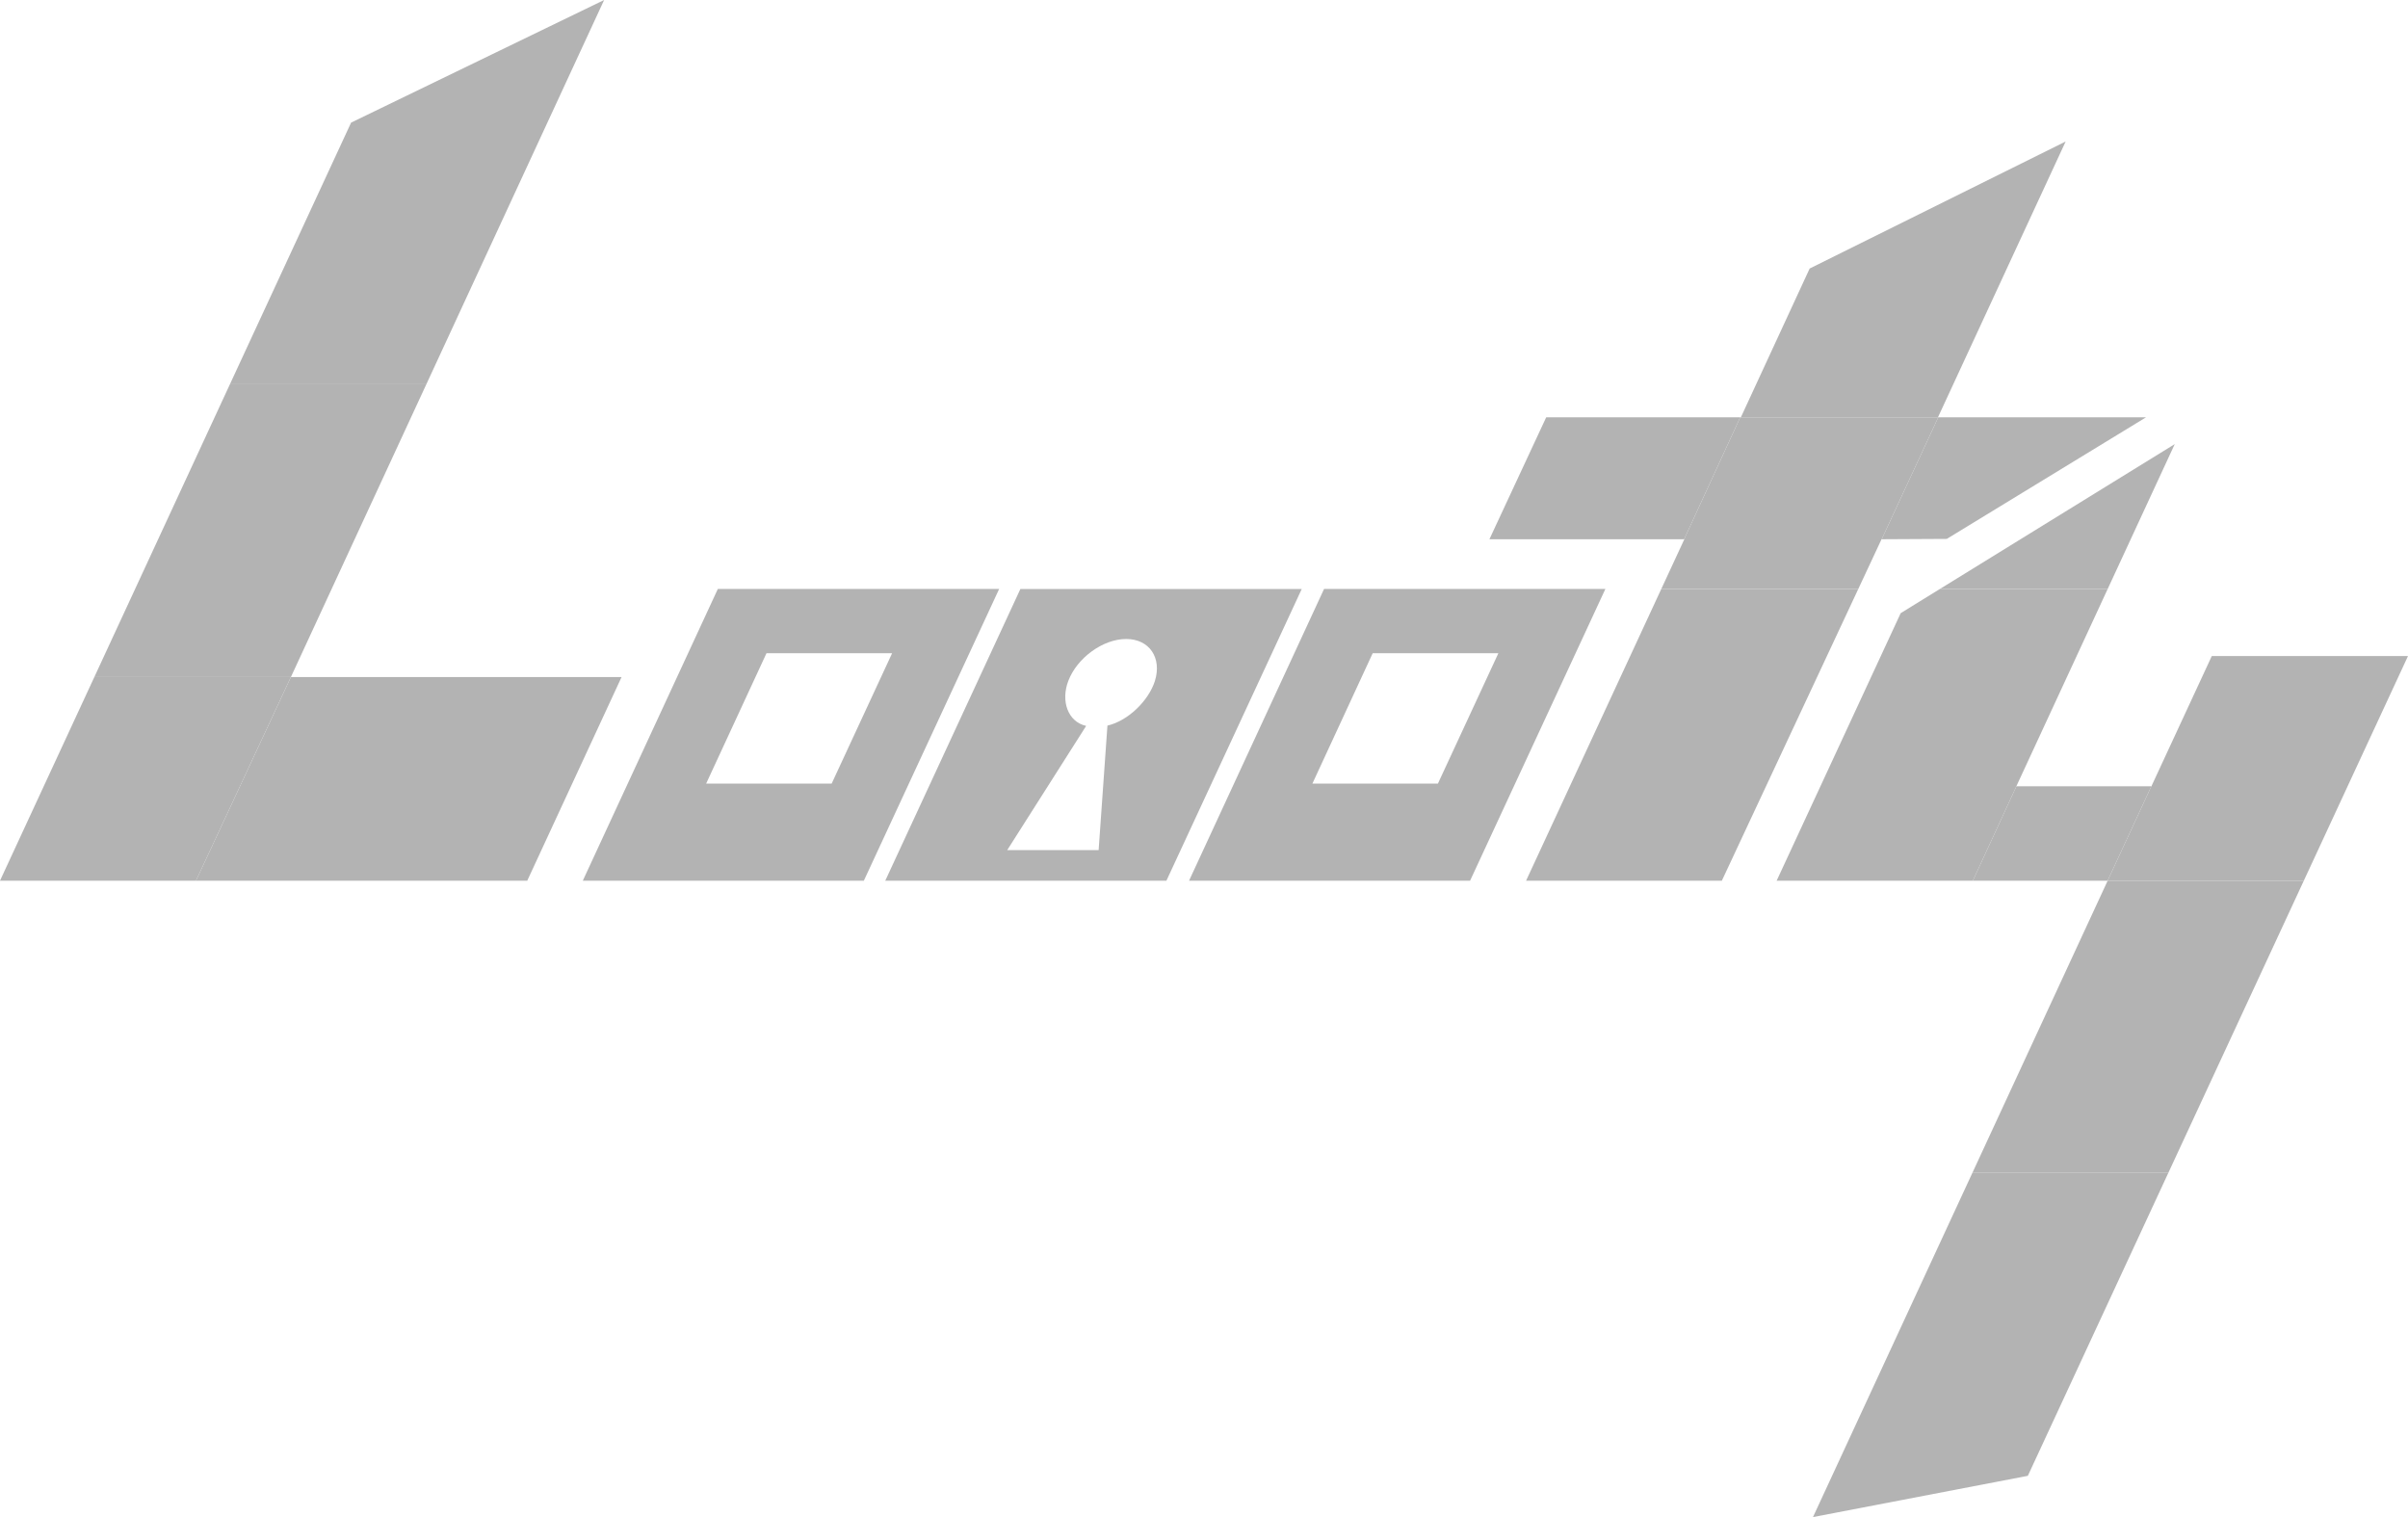 <svg xmlns="http://www.w3.org/2000/svg" viewBox="0 0 982.89 619.25">
<defs>
<style>.cls-1{fill:#b3b3b3;}</style>
</defs><title>logo slices</title>
<g id="L1">
<polygon class="cls-1" points="253.71 276.37 215.21 359.49 79.99 359.49 118.73 276.37 253.71 276.37"/>
</g>
<g id="L2">
<polygon class="cls-1" points="118.73 276.37 79.99 359.49 0 359.49 38.5 276.37 118.73 276.37"/>
</g>
<g id="L3">
<polygon class="cls-1" points="174.03 156.84 118.94 275.92 118.73 276.37 38.5 276.37 93.85 156.84 174.03 156.84"/>
</g>
<g id="L4">
<polygon class="cls-1" points="246.59 0 174.03 156.84 93.85 156.84 143.31 50.05 246.59 0"/>
</g><g id="O1">
<path class="cls-1" d="M318.66,263.57,263.54,382.66H378.26l55.23-119.09ZM365.13,343H313.9l24.62-53.2H389.8Z" transform="translate(-25.66 -23.16)"/>
</g>
<g id="O2">
<path class="cls-1" d="M442.16,263.58,387,382.66H501.76L557,263.58Zm54.91,37.53c-2.5,7.95-10.91,16.31-19.38,18.23l-3.59,50.81H436.79L469,319.47c-7.54-1.72-10.39-10.21-7.29-18.36,3.6-9.46,14.18-17.12,23.63-17.12S500,291.65,497.07,301.11Z" transform="translate(-25.66 -23.16)"/>
</g>
<g id="O3">
<path class="cls-1" d="M566.11,263.57,511,382.66H625.71l55.23-119.09ZM612.59,343H561.36l24.6-53.2h51.3Z" transform="translate(-25.66 -23.16)"/>
</g>
<g id="T1">
<polygon class="cls-1" points="758.51 240.41 702.82 359.49 622.91 359.49 678.1 240.41 758.51 240.41"/>
</g>
<g id="T2">
<polygon class="cls-1" points="791.15 170.35 768.06 220.11 768 220.11 758.51 240.41 678.1 240.41 687.51 220.11 687.42 220.11 710.32 170.35 791.15 170.35"/>
</g>
<g id="T3">
<polygon class="cls-1" points="710.32 170.35 687.42 220.11 607.95 220.11 631.12 170.35 710.32 170.35"/>
</g>
<g id="T4">
<polygon class="cls-1" points="875.95 170.35 794.64 219.97 768.06 220.11 791.15 170.35 875.95 170.35"/>
</g>
<g id="T5">
<polygon class="cls-1" points="843.15 57.76 791.03 170.35 710.58 170.35 738.66 109.61 843.15 57.76"/>
</g>
<g id="Y1">
<polygon class="cls-1" points="828.9 308.27 823.03 320.94 823.05 320.94 805.26 359.51 725.18 359.51 775.82 250.28 791.82 240.41 860.31 240.41 828.9 308.27"/>
</g>
<g id="Y2"><polygon class="cls-1" points="878.13 320.94 860.27 359.51 805.26 359.51 823.05 320.94 878.13 320.94"/></g><g id="Y3"><polygon class="cls-1" points="982.89 267.79 940.33 359.57 860.26 359.57 860.29 359.51 860.27 359.51 878.13 320.94 878.16 320.94 902.8 267.79 982.89 267.79"/></g><g id="Y4"><polygon class="cls-1" points="940.33 359.57 885.14 478.58 805.16 478.58 860.26 359.57 940.33 359.57"/></g><g id="Y5"><polygon class="cls-1" points="885.14 478.58 827.72 602.41 740.02 619.25 805.16 478.58 885.14 478.58"/></g><g id="Y6"><polygon class="cls-1" points="887.68 181.28 860.31 240.41 791.82 240.41 887.68 181.28"/></g></svg>